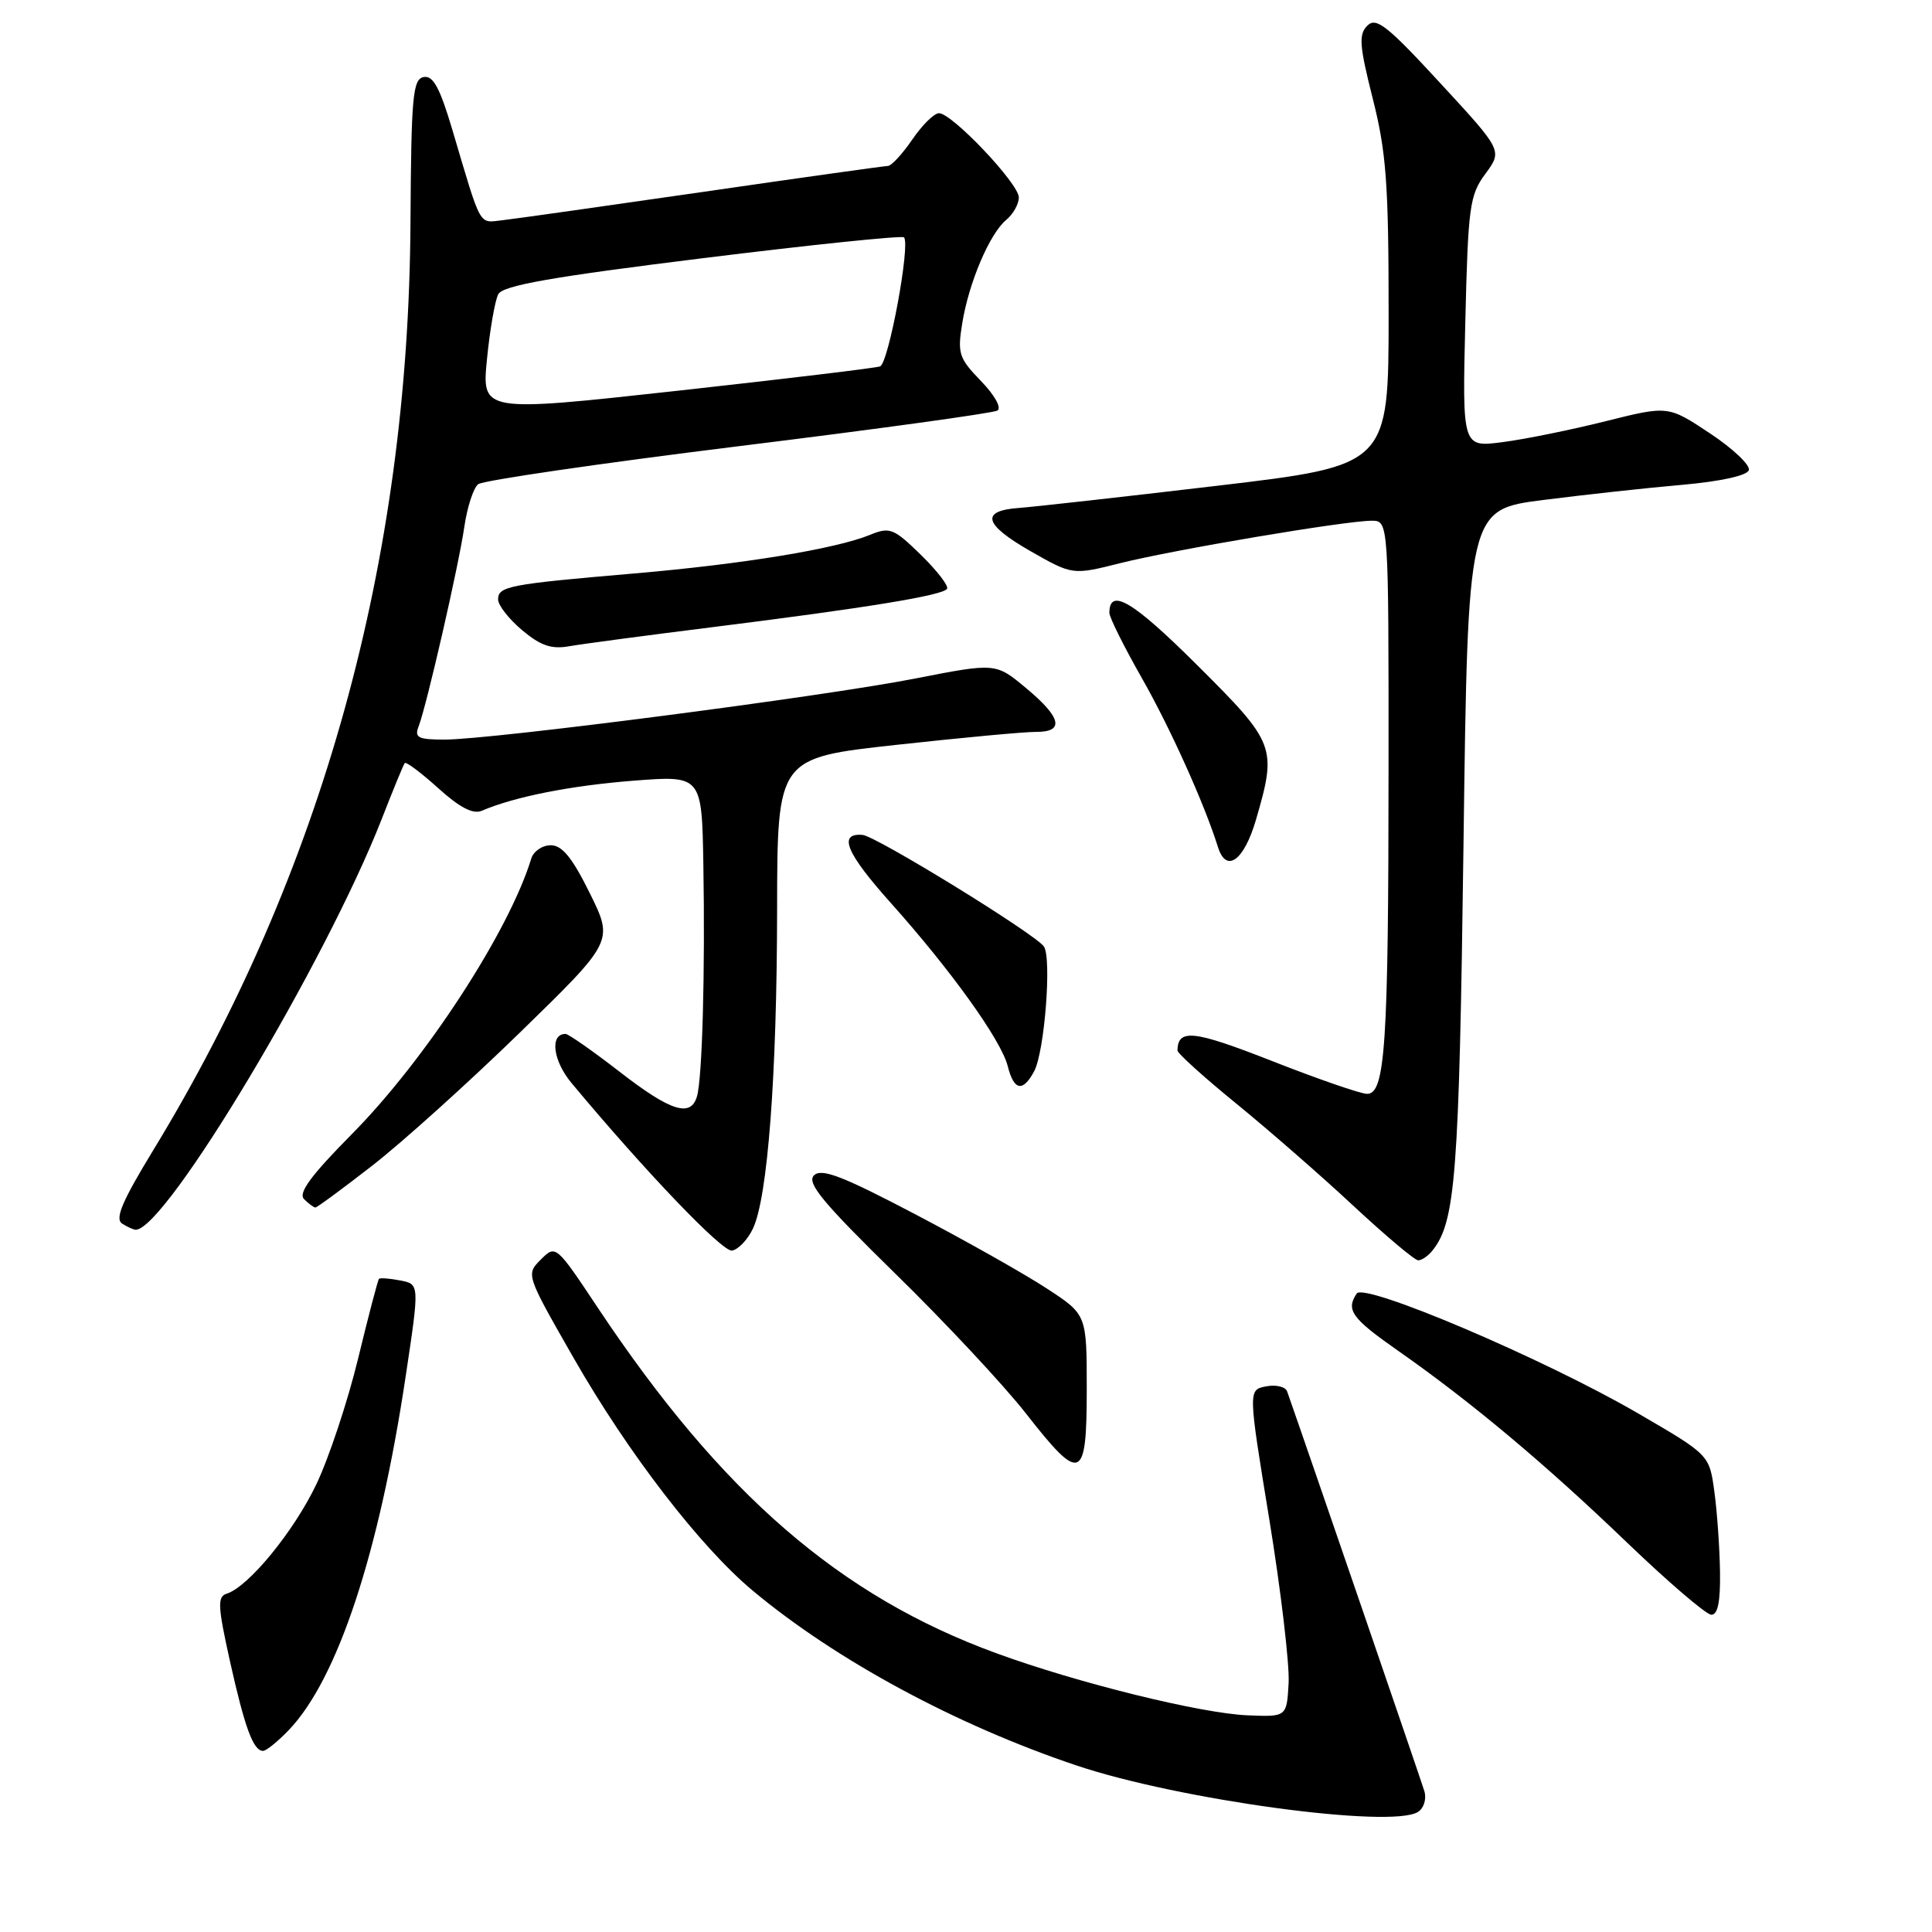 <?xml version="1.0" encoding="UTF-8" standalone="no"?>
<!DOCTYPE svg PUBLIC "-//W3C//DTD SVG 1.1//EN" "http://www.w3.org/Graphics/SVG/1.1/DTD/svg11.dtd" >
<svg xmlns="http://www.w3.org/2000/svg" xmlns:xlink="http://www.w3.org/1999/xlink" version="1.1" viewBox="0 0 256 256">
 <g >
 <path fill="currentColor"
d=" M 187.89 240.09 C 188.67 239.60 189.04 238.38 188.74 237.35 C 188.33 235.98 173.36 192.35 170.55 184.37 C 170.34 183.75 169.08 183.45 167.77 183.70 C 165.38 184.16 165.38 184.16 168.19 201.33 C 169.73 210.77 170.88 220.53 170.75 223.00 C 170.50 227.50 170.50 227.50 165.34 227.29 C 159.14 227.04 142.84 223.02 132.04 219.07 C 111.28 211.50 95.60 197.91 79.23 173.31 C 73.66 164.94 73.64 164.92 71.66 166.90 C 69.68 168.87 69.70 168.91 76.01 179.94 C 83.23 192.56 92.78 204.96 99.74 210.77 C 110.81 220.01 126.74 228.60 142.69 233.95 C 156.30 238.51 184.37 242.32 187.89 240.09 Z  M 38.26 229.25 C 44.73 222.49 50.23 205.87 53.76 182.33 C 55.59 170.16 55.59 170.16 53.05 169.67 C 51.65 169.40 50.37 169.30 50.22 169.45 C 50.07 169.60 48.82 174.36 47.45 180.02 C 46.08 185.67 43.59 193.17 41.92 196.67 C 38.94 202.92 32.93 210.26 30.04 211.17 C 28.79 211.57 28.85 212.81 30.46 220.07 C 32.43 228.92 33.56 232.00 34.85 232.00 C 35.28 232.00 36.81 230.76 38.26 229.25 Z  M 227.91 208.25 C 227.86 205.09 227.53 200.31 227.16 197.64 C 226.50 192.77 226.50 192.77 217.00 187.25 C 204.63 180.06 180.76 169.90 179.77 171.40 C 178.31 173.58 179.10 174.68 185.25 178.98 C 194.95 185.77 204.74 193.97 215.57 204.38 C 221.03 209.62 226.06 213.93 226.75 213.96 C 227.62 213.99 227.97 212.25 227.91 208.25 Z  M 144.00 184.10 C 144.00 174.19 144.00 174.19 138.75 170.76 C 135.86 168.86 128.01 164.43 121.30 160.91 C 111.57 155.80 108.84 154.76 107.85 155.75 C 106.86 156.74 109.04 159.37 118.62 168.75 C 125.23 175.21 133.00 183.54 135.91 187.25 C 143.22 196.61 144.00 196.30 144.00 184.10 Z  M 189.77 165.75 C 192.87 161.94 193.34 155.87 193.92 112.01 C 194.50 67.52 194.50 67.52 204.50 66.25 C 210.00 65.55 218.29 64.64 222.92 64.24 C 227.98 63.79 231.50 63.02 231.73 62.30 C 231.95 61.65 229.64 59.45 226.59 57.43 C 221.04 53.74 221.04 53.74 212.77 55.81 C 208.22 56.95 202.08 58.20 199.13 58.58 C 193.76 59.29 193.76 59.29 194.16 42.69 C 194.53 27.34 194.73 25.85 196.83 23.02 C 199.09 19.95 199.09 19.95 190.82 10.99 C 183.80 3.37 182.34 2.23 181.18 3.40 C 180.01 4.56 180.12 6.03 181.90 13.08 C 183.69 20.15 184.00 24.36 184.00 41.53 C 184.00 61.68 184.00 61.68 161.25 64.37 C 148.74 65.85 136.96 67.16 135.08 67.30 C 129.87 67.66 130.32 69.46 136.51 73.01 C 142.12 76.21 142.12 76.21 148.44 74.62 C 155.54 72.84 178.29 69.00 181.75 69.00 C 184.00 69.00 184.00 69.00 183.99 101.75 C 183.98 138.55 183.55 145.03 181.11 144.94 C 180.22 144.91 174.55 142.95 168.50 140.57 C 158.15 136.51 156.08 136.28 156.02 139.19 C 156.01 139.56 159.49 142.71 163.75 146.18 C 168.01 149.65 175.01 155.75 179.29 159.74 C 183.58 163.73 187.46 167.00 187.92 167.00 C 188.38 167.00 189.21 166.44 189.77 165.75 Z  M 99.76 162.81 C 101.72 158.73 102.95 142.57 102.97 120.47 C 103.00 100.43 103.00 100.43 118.75 98.70 C 127.41 97.75 135.74 96.97 137.25 96.98 C 141.10 97.01 140.66 95.08 135.94 91.16 C 131.93 87.82 131.93 87.82 121.21 89.92 C 108.98 92.31 65.10 98.00 58.91 98.00 C 55.39 98.00 54.89 97.74 55.47 96.25 C 56.53 93.51 60.77 75.01 61.53 69.78 C 61.91 67.19 62.73 64.66 63.36 64.16 C 63.99 63.66 79.50 61.40 97.83 59.13 C 116.16 56.87 131.61 54.74 132.17 54.40 C 132.74 54.04 131.79 52.35 129.98 50.48 C 127.06 47.47 126.85 46.83 127.50 42.85 C 128.37 37.44 131.14 30.94 133.34 29.13 C 134.25 28.37 135.00 27.04 135.00 26.16 C 135.00 24.33 126.15 15.00 124.42 15.00 C 123.78 15.00 122.19 16.57 120.88 18.49 C 119.57 20.41 118.11 21.99 117.64 21.99 C 117.17 22.00 106.15 23.54 93.14 25.43 C 80.14 27.31 68.19 29.00 66.59 29.18 C 63.38 29.53 63.85 30.39 59.94 17.20 C 58.28 11.62 57.39 9.97 56.14 10.21 C 54.69 10.49 54.49 12.78 54.39 29.51 C 54.14 74.40 42.70 115.64 20.31 152.40 C 16.17 159.19 15.19 161.51 16.19 162.14 C 16.91 162.60 17.73 162.96 18.00 162.95 C 22.03 162.82 43.16 127.51 50.59 108.50 C 52.09 104.65 53.46 101.32 53.63 101.11 C 53.81 100.90 55.80 102.39 58.06 104.43 C 60.90 107.00 62.68 107.93 63.84 107.43 C 68.15 105.58 75.59 104.10 83.90 103.45 C 93.00 102.74 93.00 102.74 93.20 114.62 C 93.44 128.70 93.06 142.80 92.36 145.25 C 91.55 148.12 88.87 147.27 82.07 141.99 C 78.53 139.25 75.32 137.00 74.93 137.00 C 72.82 137.00 73.26 140.55 75.74 143.52 C 85.59 155.33 95.72 165.90 96.99 165.71 C 97.81 165.58 99.06 164.28 99.76 162.81 Z  M 49.34 154.44 C 53.28 151.38 62.08 143.45 68.90 136.81 C 81.30 124.73 81.30 124.73 78.16 118.37 C 75.83 113.65 74.49 112.00 72.98 112.00 C 71.86 112.00 70.70 112.79 70.40 113.75 C 67.46 123.41 56.37 140.44 46.57 150.33 C 41.18 155.78 39.49 158.09 40.29 158.89 C 40.90 159.50 41.58 160.00 41.79 160.00 C 42.01 160.00 45.41 157.50 49.34 154.44 Z  M 137.03 141.95 C 138.42 139.35 139.38 126.87 138.31 125.40 C 137.05 123.68 116.06 110.77 114.29 110.63 C 111.00 110.36 112.11 113.02 118.04 119.65 C 126.03 128.58 132.67 137.84 133.53 141.27 C 134.35 144.52 135.53 144.75 137.03 141.95 Z  M 166.43 108.60 C 169.22 98.99 169.03 98.48 158.61 88.11 C 150.13 79.66 147.00 77.80 147.00 81.21 C 147.00 81.81 148.95 85.72 151.33 89.90 C 155.07 96.48 159.57 106.46 161.39 112.25 C 162.49 115.76 164.84 114.05 166.43 108.60 Z  M 94.50 83.09 C 114.88 80.54 124.95 78.89 125.49 78.02 C 125.73 77.64 124.16 75.61 122.02 73.52 C 118.42 70.00 117.90 69.80 115.31 70.86 C 110.76 72.73 98.45 74.75 84.00 75.99 C 67.43 77.41 66.00 77.68 66.00 79.43 C 66.00 80.20 67.43 82.03 69.18 83.50 C 71.64 85.56 73.06 86.05 75.43 85.63 C 77.12 85.33 85.70 84.19 94.50 83.09 Z  M 64.53 47.57 C 64.91 43.68 65.59 39.82 66.02 38.99 C 66.63 37.83 73.04 36.70 93.06 34.22 C 107.50 32.43 119.52 31.19 119.78 31.45 C 120.67 32.33 117.74 48.16 116.61 48.55 C 116.00 48.77 103.88 50.22 89.67 51.79 C 63.83 54.63 63.83 54.63 64.53 47.57 Z "/>
</g>
</svg>